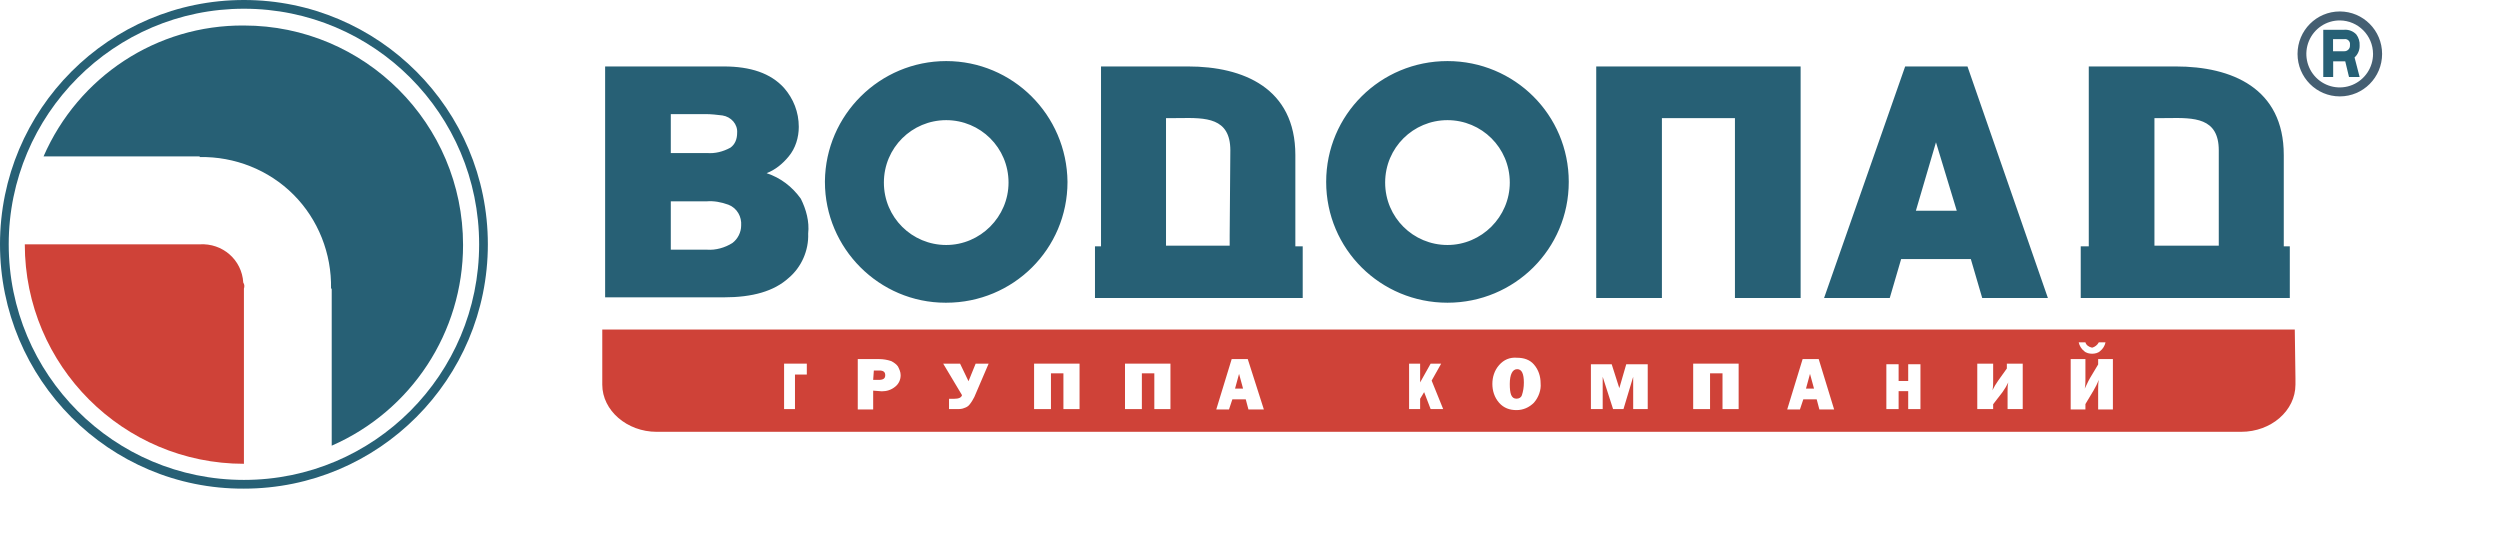 <svg width="220" height="48" viewBox="0 0 220 48" fill="none" xmlns="http://www.w3.org/2000/svg">
<rect width="220" height="48" fill="white"/>
<path fill-rule="evenodd" clip-rule="evenodd" d="M202 33.266V33.851C202 36.13 199.873 38 197.215 38H57.785C55.186 38 53 36.13 53 33.851V33.325C53 33.208 53 33.091 53 32.974V29H201.941L202 33.266Z" fill="#CF4238"/>
<path fill-rule="evenodd" clip-rule="evenodd" d="M72.593 15.948C72.652 10.1 77.429 5.375 83.267 5.375C89.105 5.375 93.881 10.1 93.94 16.007C93.94 21.913 89.164 26.639 83.267 26.639H83.208C77.37 26.639 72.593 21.854 72.593 16.007V15.948ZM158.455 26.225H152.675V10.396H146.248V26.225H140.468V5.848H158.455V26.225ZM62.214 13.467H59.03V10.041H62.096C62.568 10.041 63.099 10.1 63.571 10.159C64.337 10.277 64.927 10.927 64.868 11.695C64.868 12.226 64.691 12.699 64.278 12.994C63.63 13.349 62.922 13.526 62.214 13.467ZM59.03 17.72H60.091H62.155C62.804 17.661 63.453 17.779 64.101 18.015C64.868 18.31 65.281 19.078 65.222 19.846C65.222 20.437 64.927 21.027 64.455 21.382C63.806 21.795 62.981 22.031 62.214 21.972H59.03V17.72ZM170.366 12.522L168.597 18.547H172.195L170.366 12.522ZM160.518 26.225H166.298L167.3 22.799H173.433L174.435 26.225H180.215L173.138 5.848H167.654L160.518 26.225ZM195.252 21.618V20.732V13.231C195.252 10.332 193.06 10.361 190.802 10.39C190.575 10.393 190.348 10.396 190.122 10.396H189.591V21.618H195.252ZM200.972 21.677V13.644C200.972 7.738 196.373 5.848 191.478 5.848H183.812V21.677H183.104V26.225H201.503V21.677H200.972ZM108.211 21.618V20.732L108.27 13.231C108.27 10.332 106.079 10.361 103.82 10.39C103.593 10.393 103.366 10.396 103.14 10.396H102.609V21.618H108.211ZM113.991 21.677V13.644C113.991 7.738 109.391 5.848 104.555 5.848H96.889V21.677H96.358V26.225H114.639V21.677H113.991ZM83.267 10.573C86.274 10.573 88.751 12.995 88.751 16.066C88.751 19.078 86.274 21.559 83.267 21.559C80.259 21.559 77.782 19.137 77.782 16.066C77.782 12.995 80.259 10.573 83.267 10.573ZM116.703 16.007C116.703 10.1 121.48 5.375 127.377 5.375C133.274 5.375 138.051 10.1 138.051 16.007C138.051 21.913 133.274 26.639 127.377 26.639C121.48 26.639 116.703 21.913 116.703 16.007ZM127.377 10.573C130.384 10.573 132.861 12.995 132.861 16.066C132.861 19.078 130.384 21.559 127.377 21.559C124.369 21.559 121.893 19.137 121.893 16.066C121.893 12.995 124.369 10.573 127.377 10.573ZM69.409 24.453C70.529 23.508 71.178 22.032 71.119 20.555C71.237 19.492 70.942 18.428 70.47 17.483C69.704 16.42 68.701 15.652 67.463 15.239C68.229 14.944 68.878 14.412 69.409 13.762C69.998 13.054 70.293 12.108 70.293 11.164C70.293 9.864 69.821 8.683 68.996 7.738C67.816 6.438 66.047 5.848 63.688 5.848H53.251V26.166H63.688C66.224 26.166 68.111 25.634 69.409 24.453Z" fill="#276075"/>
<path fill-rule="evenodd" clip-rule="evenodd" d="M69 36V32H71V32.96H69.958V36H69Z" fill="white"/>
<path fill-rule="evenodd" clip-rule="evenodd" d="M76.839 36.03V34.376L77.606 34.435C78.018 34.435 78.431 34.317 78.785 34.022C79.08 33.786 79.257 33.431 79.257 33.018C79.257 32.722 79.139 32.486 79.021 32.25C78.903 32.073 78.667 31.895 78.431 31.777C78.077 31.659 77.724 31.6 77.37 31.6H75.483V36.03H76.839ZM77.311 33.431H76.839L76.898 32.604H77.37C77.724 32.604 77.901 32.722 77.901 33.018C77.901 33.313 77.724 33.431 77.311 33.431Z" fill="white"/>
<path fill-rule="evenodd" clip-rule="evenodd" d="M84.657 34.773L83 32H84.486L85.229 33.547L85.857 32H87L85.743 34.933C85.629 35.147 85.514 35.36 85.343 35.573C85.229 35.733 85.057 35.84 84.886 35.893C84.657 36 84.429 36 84.2 36H83.514V35.093H83.971C84.371 35.093 84.6 34.987 84.657 34.773Z" fill="white"/>
<path fill-rule="evenodd" clip-rule="evenodd" d="M91 36V32H95V36H93.581V32.853H92.484V36H91Z" fill="white"/>
<path fill-rule="evenodd" clip-rule="evenodd" d="M99 36V32H103V36H101.581V32.853H100.484V36H99Z" fill="white"/>
<path fill-rule="evenodd" clip-rule="evenodd" d="M109.627 35.144L109.862 36.03H111.219L109.803 31.6H108.388L107.032 36.03H108.152L108.447 35.144H109.627ZM109.037 32.9L109.391 34.199H108.683L109.037 32.9Z" fill="white"/>
<path fill-rule="evenodd" clip-rule="evenodd" d="M127 36H125.897L125.324 34.507L124.971 35.093V36H124V32H124.971V33.653L125.897 32H126.824L125.985 33.493L127 36Z" fill="white"/>
<path fill-rule="evenodd" clip-rule="evenodd" d="M131.918 35.439C132.33 35.912 132.861 36.089 133.451 36.089C134.041 36.089 134.571 35.853 134.984 35.439C135.397 34.967 135.633 34.317 135.574 33.727C135.574 33.136 135.397 32.545 134.984 32.073C134.63 31.659 134.1 31.482 133.51 31.482C132.861 31.423 132.33 31.659 131.918 32.132C131.505 32.604 131.328 33.195 131.328 33.786C131.328 34.376 131.505 34.967 131.918 35.439ZM133.923 34.79C133.864 34.967 133.687 35.085 133.451 35.085C132.979 35.085 132.861 34.612 132.861 33.786C132.861 32.959 133.097 32.486 133.51 32.486C133.923 32.486 134.1 32.9 134.1 33.667C134.1 34.081 134.041 34.435 133.923 34.79Z" fill="white"/>
<path fill-rule="evenodd" clip-rule="evenodd" d="M145 32V36H143.72V33.158L142.866 36H141.951L141.037 33.158V36H140V32.053H141.829L142.5 34.158L143.11 32.053H145V32Z" fill="white"/>
<path fill-rule="evenodd" clip-rule="evenodd" d="M149 36V32H153V36H151.581V32.853H150.484V36H149Z" fill="white"/>
<path fill-rule="evenodd" clip-rule="evenodd" d="M159.87 35.144L160.105 36.03H161.403L160.046 31.6H158.631L157.275 36.03H158.395L158.69 35.144H159.87ZM159.28 32.9L159.634 34.199H158.926L159.28 32.9Z" fill="white"/>
<path fill-rule="evenodd" clip-rule="evenodd" d="M169 32V36H167.922V34.421H167.078V36H166V32.053H167.078V33.526H167.922V32.053H169V32Z" fill="white"/>
<path fill-rule="evenodd" clip-rule="evenodd" d="M175.397 35.573V36H174V32H175.397V33.6C175.397 33.813 175.397 34.08 175.333 34.347C175.46 34.08 175.651 33.76 175.841 33.493L176.603 32.427V32H178V36H176.667V34.4C176.667 34.187 176.667 33.92 176.73 33.653C176.603 33.92 176.413 34.24 176.222 34.507L175.397 35.573Z" fill="white"/>
<path fill-rule="evenodd" clip-rule="evenodd" d="M185.286 30.124H184.696C184.578 30.36 184.342 30.537 184.107 30.596C183.812 30.537 183.576 30.36 183.517 30.124H182.927C182.986 30.419 183.163 30.714 183.399 30.891C183.576 31.069 183.871 31.128 184.107 31.128C184.342 31.128 184.637 31.069 184.814 30.891C185.05 30.714 185.227 30.419 185.286 30.124ZM183.517 36.03V35.558L184.225 34.376C184.401 34.081 184.578 33.727 184.696 33.431C184.637 33.727 184.637 34.022 184.637 34.258V36.03H185.935V31.6H184.637V32.073L183.93 33.254C183.814 33.447 183.724 33.64 183.626 33.849C183.573 33.96 183.519 34.076 183.458 34.199C183.517 33.904 183.517 33.608 183.517 33.372V31.6H182.22V36.03H183.517Z" fill="white"/>
<path fill-rule="evenodd" clip-rule="evenodd" d="M21.465 0C33.319 0 42.931 9.628 42.931 21.5C42.931 33.372 33.319 43 21.465 43C9.612 43.059 0 33.372 0 21.5C0 9.628 9.612 0 21.465 0C21.524 0 21.524 0 21.465 0Z" fill="#276075"/>
<path fill-rule="evenodd" clip-rule="evenodd" d="M42.164 21.5C42.164 32.959 32.906 42.232 21.465 42.232C10.025 42.232 0.767 32.959 0.767 21.5C0.767 10.1 10.025 0.768 21.465 0.768C32.906 0.768 42.164 10.041 42.164 21.5Z" fill="white"/>
<path fill-rule="evenodd" clip-rule="evenodd" d="M40.749 21.559C40.749 29.238 36.208 36.148 29.191 39.22V25.398H29.131C29.191 22.327 28.011 19.314 25.829 17.129C23.647 14.944 20.64 13.762 17.573 13.821V13.762H3.833C6.9 6.734 13.799 2.186 21.465 2.245C32.08 2.245 40.749 10.868 40.749 21.559Z" fill="#276075"/>
<path fill-rule="evenodd" clip-rule="evenodd" d="M21.465 25.398V40.814C10.851 40.814 2.182 32.191 2.182 21.5H17.573C19.578 21.382 21.288 22.858 21.407 24.866C21.524 25.044 21.524 25.221 21.465 25.398Z" fill="#CF4238"/>
<path fill-rule="evenodd" clip-rule="evenodd" d="M207.35 3.026C207.564 3.307 207.67 3.656 207.647 4.009C207.659 4.406 207.495 4.789 207.201 5.055L207.647 6.775H206.712L206.382 5.397H205.319V6.775H204.447V2.62H206.287C206.684 2.589 207.074 2.738 207.35 3.026ZM206.659 4.361C206.752 4.268 206.802 4.14 206.797 4.008V3.944C206.819 3.806 206.774 3.665 206.675 3.565C206.576 3.466 206.435 3.42 206.297 3.442H205.308V4.51H206.297C206.433 4.513 206.564 4.459 206.659 4.361Z" fill="#276075"/>
<path fill-rule="evenodd" clip-rule="evenodd" d="M202.183 4.746C202.183 6.81 203.849 8.483 205.904 8.483C207.959 8.483 209.625 6.81 209.625 4.746C209.625 2.681 207.959 1.008 205.904 1.008C203.849 1.008 202.183 2.681 202.183 4.746ZM203.185 3.61C203.643 2.509 204.716 1.794 205.904 1.798C207.518 1.81 208.822 3.124 208.828 4.746C208.828 5.939 208.112 7.014 207.014 7.47C205.916 7.925 204.653 7.671 203.815 6.826C202.976 5.981 202.728 4.711 203.185 3.61Z" fill="#455F72"/>
</svg>
